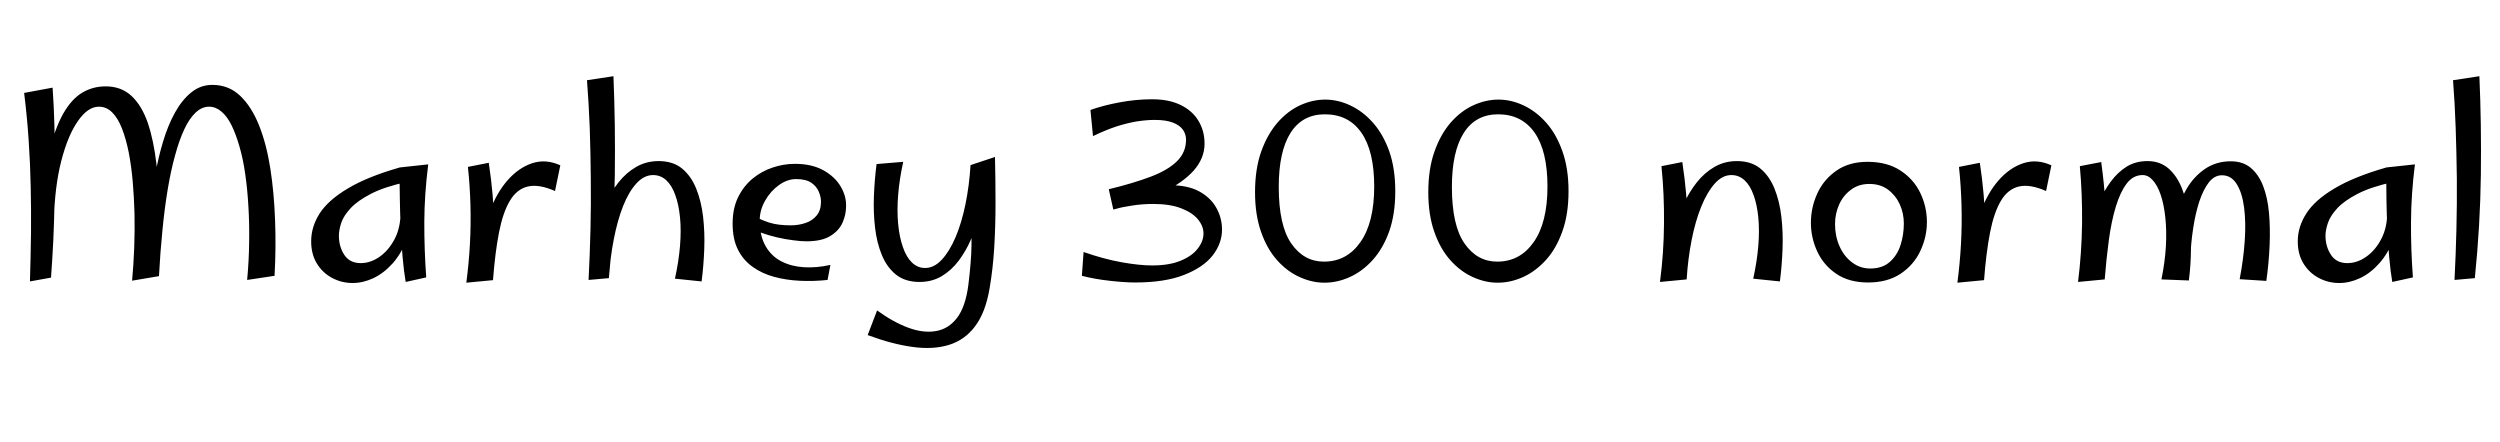 <svg xmlns="http://www.w3.org/2000/svg" xmlns:xlink="http://www.w3.org/1999/xlink" width="236.208" height="41.76"><path fill="black" d="M4.82 26.23L2.83 26.59Q2.90 24.19 2.93 21.97Q2.95 19.75 2.90 17.62Q2.86 15.48 2.71 13.30Q2.57 11.11 2.28 8.78L2.28 8.78L4.97 8.28Q5.09 10.01 5.14 11.83Q5.18 13.66 5.18 15.53Q5.18 17.40 5.15 19.24Q5.11 21.07 5.03 22.84Q4.94 24.60 4.82 26.23L4.82 26.23ZM15.02 26.09L12.48 26.52Q12.62 25.03 12.68 23.44Q12.74 21.84 12.71 20.24Q12.67 18.65 12.54 17.16Q12.41 15.67 12.16 14.39Q11.90 13.10 11.52 12.13Q11.14 11.16 10.60 10.62Q10.06 10.08 9.34 10.08L9.34 10.08Q8.30 10.08 7.36 11.44Q6.41 12.79 5.78 15.24Q5.16 17.69 5.09 20.93L5.09 20.93L3.58 20.90Q3.96 17.14 4.56 14.66Q5.16 12.19 5.96 10.76Q6.77 9.34 7.78 8.75Q8.78 8.16 9.98 8.16L9.98 8.16Q11.45 8.16 12.42 9.06Q13.39 9.96 13.96 11.60Q14.52 13.25 14.78 15.49Q15.05 17.74 15.08 20.42Q15.12 23.11 15.02 26.09L15.02 26.09ZM25.94 26.06L23.35 26.45Q23.52 24.65 23.54 22.90Q23.57 21.14 23.47 19.51Q23.38 17.88 23.17 16.45Q22.97 15.02 22.63 13.86Q22.30 12.70 21.88 11.84Q21.46 10.99 20.92 10.54Q20.38 10.08 19.75 10.08L19.75 10.08Q19.08 10.08 18.49 10.63Q17.90 11.18 17.42 12.20Q16.94 13.22 16.55 14.65Q16.15 16.08 15.85 17.87Q15.55 19.66 15.35 21.73Q15.14 23.81 15.02 26.09L15.02 26.09L14.11 22.25Q14.14 21.07 14.27 19.57Q14.40 18.07 14.68 16.48Q14.95 14.88 15.41 13.37Q15.86 11.86 16.52 10.66Q17.18 9.46 18.06 8.74Q18.94 8.02 20.06 8.02L20.06 8.02Q21.60 8.02 22.68 9.04Q23.76 10.06 24.47 11.83Q25.18 13.61 25.54 15.91Q25.90 18.22 25.99 20.82Q26.09 23.42 25.94 26.06L25.94 26.06ZM33.31 26.74L33.31 26.74Q32.28 26.74 31.38 26.26Q30.48 25.78 29.94 24.90Q29.40 24.02 29.40 22.80L29.40 22.80Q29.40 21.43 30.20 20.17Q31.01 18.91 32.86 17.81Q34.70 16.70 37.78 15.82L37.78 15.82L38.35 17.21Q36.31 17.66 35.05 18.31Q33.79 18.96 33.13 19.67Q32.47 20.38 32.24 21.06Q32.02 21.74 32.02 22.27L32.02 22.27Q32.02 23.30 32.53 24.08Q33.05 24.86 34.08 24.86L34.08 24.86Q35.02 24.86 35.88 24.25Q36.74 23.64 37.31 22.54Q37.87 21.43 37.85 19.92L37.85 19.92L39.24 18.74Q39.10 20.88 38.53 22.39Q37.97 23.90 37.12 24.86Q36.26 25.82 35.28 26.28Q34.30 26.74 33.31 26.74ZM40.27 26.21L38.33 26.64Q38.16 25.66 38.04 24.31Q37.92 22.97 37.86 21.56Q37.80 20.16 37.78 18.91Q37.75 17.66 37.75 16.82Q37.75 15.98 37.78 15.82L37.78 15.82L40.46 15.53Q40.10 18.38 40.09 20.96Q40.08 23.54 40.27 26.21L40.27 26.21ZM46.58 26.47L46.58 26.47L45.58 23.76Q45.65 21.70 46.28 19.96Q46.92 18.22 47.96 17.03Q49.01 15.84 50.29 15.42Q51.58 15.00 52.94 15.62L52.94 15.62L52.44 18.05Q50.93 17.38 49.88 17.62Q48.84 17.86 48.18 18.96Q47.52 20.06 47.15 21.95Q46.78 23.83 46.58 26.47ZM46.58 26.47L46.58 26.47L44.06 26.71Q44.30 24.89 44.40 23.05Q44.50 21.22 44.45 19.38Q44.40 17.54 44.21 15.77L44.21 15.77L46.18 15.38Q46.42 16.97 46.54 18.37Q46.66 19.78 46.69 21.07Q46.73 22.37 46.69 23.70Q46.66 25.03 46.58 26.47ZM57.53 26.28L57.53 26.28L55.61 26.45Q55.73 24.12 55.79 21.70Q55.85 19.27 55.82 16.85Q55.80 14.42 55.72 12.08Q55.63 9.74 55.46 7.58L55.46 7.58L57.96 7.20Q58.15 11.71 58.09 16.50Q58.03 21.29 57.53 26.28ZM66.29 26.59L66.29 26.59L63.77 26.33Q64.13 24.70 64.25 23.23Q64.37 21.77 64.25 20.54Q64.13 19.32 63.80 18.42Q63.48 17.52 62.95 17.03Q62.42 16.54 61.70 16.54L61.70 16.54Q60.86 16.54 60.14 17.32Q59.42 18.10 58.88 19.45Q58.34 20.81 58.00 22.57Q57.65 24.34 57.53 26.28L57.53 26.28L56.04 23.40Q56.11 22.51 56.41 21.42Q56.71 20.33 57.22 19.24Q57.72 18.14 58.44 17.23Q59.16 16.32 60.11 15.77Q61.06 15.22 62.23 15.22L62.23 15.22Q63.58 15.22 64.44 15.92Q65.30 16.63 65.78 17.82Q66.26 19.01 66.43 20.48Q66.60 21.96 66.54 23.54Q66.48 25.13 66.29 26.59ZM78.46 25.03L78.19 26.45Q76.90 26.59 75.60 26.53Q74.30 26.47 73.15 26.16Q72 25.85 71.11 25.21Q70.22 24.58 69.72 23.58Q69.22 22.58 69.22 21.14L69.22 21.14Q69.22 19.70 69.73 18.65Q70.25 17.59 71.10 16.88Q71.95 16.18 73.00 15.83Q74.04 15.48 75.10 15.48L75.10 15.48Q76.70 15.48 77.80 16.09Q78.89 16.70 79.43 17.62Q79.97 18.53 79.94 19.49L79.94 19.49Q79.94 20.28 79.60 21.05Q79.25 21.82 78.43 22.31Q77.62 22.80 76.18 22.80L76.18 22.80Q75.67 22.80 74.94 22.70Q74.21 22.61 73.43 22.43Q72.65 22.25 71.96 22.00Q71.28 21.74 70.87 21.43L70.87 21.43L71.45 20.50Q71.90 20.78 72.71 21.04Q73.51 21.29 74.71 21.29L74.71 21.29Q75.46 21.29 76.10 21.07Q76.75 20.86 77.16 20.36Q77.57 19.87 77.57 19.06L77.57 19.06Q77.57 18.60 77.36 18.11Q77.16 17.62 76.66 17.27Q76.15 16.92 75.22 16.92L75.22 16.92Q74.38 16.92 73.58 17.50Q72.79 18.07 72.29 18.96Q71.78 19.85 71.78 20.83L71.78 20.83Q71.78 22.30 72.34 23.26Q72.89 24.22 73.84 24.70Q74.78 25.18 75.97 25.25Q77.16 25.32 78.46 25.03L78.46 25.03ZM81.98 31.66L81.98 31.66L82.87 29.33Q84.38 30.43 85.81 30.96Q87.24 31.49 88.43 31.28Q89.62 31.08 90.42 30.04Q91.22 28.99 91.49 26.95L91.49 26.95Q91.63 25.82 91.70 24.92Q91.78 24.02 91.79 23.14Q91.80 22.25 91.78 21.22Q91.75 20.18 91.73 18.83Q91.70 17.47 91.70 15.60L91.70 15.60L94.01 14.83Q94.06 17.02 94.06 19.18Q94.06 21.34 93.94 23.36Q93.82 25.39 93.50 27.24L93.50 27.24Q93.12 29.50 92.15 30.80Q91.18 32.11 89.68 32.58Q88.18 33.05 86.23 32.78Q84.29 32.52 81.98 31.66ZM86.88 26.64L86.88 26.64Q85.54 26.64 84.67 25.96Q83.81 25.27 83.33 24.12Q82.85 22.97 82.68 21.53Q82.51 20.09 82.57 18.53Q82.63 16.97 82.82 15.50L82.82 15.50L85.34 15.29Q84.98 16.92 84.86 18.41Q84.74 19.90 84.86 21.16Q84.98 22.42 85.31 23.35Q85.63 24.29 86.16 24.80Q86.69 25.32 87.41 25.32L87.41 25.32Q88.25 25.32 88.98 24.54Q89.71 23.76 90.29 22.40Q90.86 21.05 91.22 19.30Q91.58 17.54 91.70 15.60L91.70 15.60L92.83 18.46Q92.76 19.34 92.48 20.44Q92.21 21.53 91.74 22.62Q91.27 23.71 90.59 24.62Q89.90 25.54 88.98 26.09Q88.06 26.64 86.88 26.64ZM105.19 19.80L105.19 19.80L104.76 17.88Q107.14 17.30 108.76 16.68Q110.38 16.06 111.22 15.22Q112.06 14.38 112.06 13.20L112.06 13.20Q112.06 12.67 111.76 12.25Q111.46 11.83 110.81 11.58Q110.16 11.33 109.10 11.33L109.10 11.33Q108.34 11.33 107.42 11.47Q106.51 11.62 105.48 11.95Q104.45 12.29 103.27 12.86L103.27 12.86L103.03 10.39Q104.23 9.96 105.78 9.67Q107.33 9.38 108.86 9.38L108.86 9.38Q110.45 9.38 111.55 9.92Q112.66 10.46 113.23 11.41Q113.81 12.36 113.81 13.58L113.81 13.58Q113.81 14.95 112.78 16.12Q111.74 17.28 109.81 18.20Q107.88 19.13 105.19 19.80ZM107.26 26.69L107.26 26.69Q106.25 26.69 104.86 26.53Q103.46 26.38 102.22 26.06L102.22 26.06L102.38 23.81Q104.30 24.48 105.98 24.78Q107.66 25.08 108.86 25.08L108.86 25.08Q110.50 25.08 111.58 24.62Q112.66 24.17 113.18 23.47Q113.71 22.78 113.71 22.06L113.71 22.06Q113.71 21.36 113.18 20.72Q112.66 20.09 111.60 19.68Q110.54 19.27 108.96 19.27L108.96 19.27Q107.93 19.27 106.98 19.42Q106.03 19.56 105.46 19.73L105.46 19.73L107.42 17.93Q108.34 17.69 109.12 17.59Q109.90 17.50 110.57 17.50L110.57 17.50Q112.22 17.50 113.30 18.08Q114.38 18.67 114.92 19.63Q115.46 20.59 115.46 21.70L115.46 21.70Q115.46 22.99 114.58 24.13Q113.69 25.27 111.86 25.98Q110.04 26.69 107.26 26.69ZM125.14 26.71L125.14 26.71Q123.96 26.71 122.80 26.18Q121.63 25.66 120.67 24.59Q119.71 23.52 119.15 21.91Q118.58 20.30 118.58 18.17L118.58 18.17Q118.58 15.96 119.16 14.33Q119.74 12.70 120.70 11.59Q121.66 10.49 122.83 9.95Q124.01 9.41 125.21 9.41L125.21 9.41Q126.41 9.41 127.58 9.96Q128.76 10.51 129.72 11.59Q130.68 12.67 131.26 14.29Q131.83 15.91 131.83 18.07L131.83 18.07Q131.83 20.23 131.26 21.85Q130.68 23.47 129.71 24.55Q128.74 25.63 127.55 26.17Q126.36 26.71 125.14 26.71ZM125.09 24.72L125.09 24.72Q127.25 24.72 128.54 22.87Q129.84 21.02 129.84 17.62L129.84 17.62Q129.84 14.28 128.63 12.54Q127.42 10.80 125.18 10.80L125.18 10.80Q123.05 10.80 121.93 12.56Q120.82 14.33 120.82 17.66L120.82 17.66Q120.82 21.29 122.00 23.00Q123.19 24.72 125.09 24.72ZM141.50 26.71L141.50 26.71Q140.33 26.71 139.16 26.18Q138 25.66 137.04 24.59Q136.08 23.52 135.52 21.91Q134.95 20.30 134.95 18.17L134.95 18.17Q134.95 15.96 135.53 14.33Q136.10 12.70 137.06 11.59Q138.02 10.49 139.20 9.95Q140.38 9.41 141.58 9.41L141.58 9.41Q142.78 9.41 143.95 9.96Q145.13 10.51 146.09 11.59Q147.05 12.67 147.62 14.29Q148.20 15.91 148.20 18.07L148.20 18.07Q148.20 20.23 147.62 21.85Q147.05 23.47 146.08 24.55Q145.10 25.63 143.92 26.17Q142.73 26.71 141.50 26.71ZM141.46 24.72L141.46 24.72Q143.62 24.72 144.91 22.87Q146.21 21.02 146.21 17.62L146.21 17.62Q146.21 14.28 145.00 12.54Q143.78 10.80 141.55 10.80L141.55 10.80Q139.42 10.80 138.30 12.56Q137.18 14.33 137.18 17.66L137.18 17.66Q137.18 21.29 138.37 23.00Q139.56 24.72 141.46 24.72ZM168.17 26.59L168.17 26.59L165.65 26.33Q166.01 24.70 166.13 23.23Q166.25 21.77 166.13 20.54Q166.01 19.32 165.68 18.42Q165.36 17.52 164.83 17.03Q164.30 16.54 163.58 16.54L163.58 16.54Q162.74 16.54 162.02 17.34Q161.30 18.14 160.74 19.52Q160.18 20.90 159.83 22.68Q159.48 24.46 159.36 26.40L159.36 26.40L157.92 23.40Q157.99 22.51 158.29 21.42Q158.59 20.33 159.10 19.24Q159.60 18.14 160.32 17.23Q161.04 16.32 161.99 15.77Q162.94 15.22 164.11 15.22L164.11 15.22Q165.46 15.22 166.32 15.92Q167.18 16.63 167.66 17.82Q168.14 19.01 168.31 20.48Q168.48 21.96 168.42 23.54Q168.36 25.13 168.17 26.59ZM159.36 26.40L159.36 26.40L156.84 26.64Q157.20 23.93 157.22 21.14Q157.25 18.36 156.98 15.70L156.98 15.70L158.95 15.31Q159.19 16.90 159.31 18.30Q159.43 19.70 159.47 21Q159.50 22.30 159.47 23.63Q159.43 24.96 159.36 26.40ZM176.50 26.69L176.50 26.69Q174.70 26.69 173.50 25.87Q172.30 25.06 171.70 23.76Q171.10 22.46 171.10 21.05L171.10 21.05Q171.10 19.61 171.70 18.29Q172.30 16.97 173.50 16.13Q174.70 15.29 176.45 15.29L176.45 15.29Q178.32 15.29 179.57 16.12Q180.82 16.94 181.44 18.24Q182.06 19.54 182.06 20.98L182.06 20.98Q182.06 22.39 181.44 23.71Q180.82 25.03 179.58 25.86Q178.34 26.69 176.50 26.69ZM176.71 25.37L176.71 25.37Q177.86 25.37 178.56 24.74Q179.26 24.12 179.57 23.15Q179.88 22.18 179.88 21.12L179.88 21.12Q179.88 20.16 179.50 19.31Q179.11 18.46 178.39 17.92Q177.67 17.38 176.62 17.38L176.62 17.38Q175.61 17.38 174.88 17.93Q174.14 18.48 173.76 19.34Q173.38 20.21 173.38 21.17L173.38 21.17Q173.38 22.32 173.81 23.28Q174.24 24.24 175.00 24.80Q175.75 25.37 176.71 25.37ZM187.46 26.47L187.46 26.47L186.46 23.76Q186.53 21.70 187.16 19.96Q187.80 18.22 188.84 17.03Q189.89 15.84 191.17 15.42Q192.46 15.00 193.82 15.62L193.82 15.62L193.32 18.05Q191.81 17.38 190.76 17.62Q189.72 17.86 189.06 18.96Q188.40 20.06 188.03 21.95Q187.66 23.83 187.46 26.47ZM187.46 26.47L187.46 26.47L184.94 26.71Q185.18 24.89 185.28 23.05Q185.38 21.22 185.33 19.38Q185.28 17.54 185.09 15.77L185.09 15.77L187.06 15.38Q187.30 16.97 187.42 18.37Q187.54 19.78 187.57 21.07Q187.61 22.37 187.57 23.70Q187.54 25.03 187.46 26.47ZM206.81 26.50L206.81 26.50L204.22 26.40Q204.55 24.77 204.64 23.29Q204.72 21.82 204.59 20.58Q204.46 19.34 204.16 18.44Q203.86 17.54 203.41 17.04Q202.97 16.54 202.44 16.54L202.44 16.54Q201.55 16.54 200.94 17.34Q200.33 18.14 199.91 19.52Q199.49 20.90 199.25 22.68Q199.01 24.46 198.86 26.40L198.86 26.40L197.35 23.16Q197.42 22.27 197.68 21.20Q197.93 20.14 198.36 19.08Q198.79 18.02 199.44 17.15Q200.09 16.27 200.94 15.74Q201.79 15.22 202.90 15.22L202.90 15.22Q204.07 15.22 204.88 15.91Q205.68 16.61 206.15 17.78Q206.62 18.96 206.82 20.42Q207.02 21.89 207.01 23.46Q207 25.03 206.81 26.50ZM198.86 26.40L198.86 26.40L196.34 26.64Q196.68 23.93 196.72 21.14Q196.75 18.36 196.51 15.70L196.51 15.70L198.53 15.31Q198.82 17.42 198.92 19.22Q199.03 21.02 199.01 22.74Q198.98 24.46 198.86 26.40ZM214.13 26.54L214.13 26.54L211.61 26.38Q211.97 24.50 212.09 22.75Q212.21 21 212.03 19.61Q211.85 18.22 211.33 17.39Q210.82 16.56 209.93 16.56L209.93 16.56Q209.23 16.56 208.70 17.23Q208.18 17.90 207.80 19.03Q207.43 20.16 207.22 21.56Q207 22.97 206.95 24.43L206.95 24.43L205.70 20.30Q205.92 19.01 206.59 17.86Q207.26 16.70 208.32 15.97Q209.38 15.24 210.77 15.24L210.77 15.24Q211.92 15.24 212.66 15.86Q213.41 16.49 213.83 17.58Q214.25 18.67 214.38 20.10Q214.51 21.53 214.44 23.18Q214.37 24.84 214.13 26.54ZM221.02 26.74L221.02 26.74Q219.98 26.74 219.08 26.26Q218.18 25.78 217.64 24.90Q217.10 24.02 217.10 22.80L217.10 22.80Q217.10 21.43 217.91 20.17Q218.71 18.91 220.56 17.81Q222.41 16.70 225.48 15.82L225.48 15.82L226.06 17.21Q224.02 17.66 222.76 18.31Q221.50 18.96 220.84 19.67Q220.18 20.38 219.95 21.06Q219.72 21.74 219.72 22.27L219.72 22.27Q219.72 23.30 220.24 24.08Q220.75 24.86 221.78 24.86L221.78 24.86Q222.72 24.86 223.58 24.25Q224.45 23.64 225.01 22.54Q225.58 21.43 225.55 19.92L225.55 19.92L226.94 18.74Q226.80 20.88 226.24 22.39Q225.67 23.90 224.82 24.86Q223.97 25.82 222.98 26.28Q222 26.74 221.02 26.74ZM227.98 26.21L226.03 26.64Q225.86 25.66 225.74 24.31Q225.62 22.97 225.56 21.56Q225.50 20.16 225.48 18.91Q225.46 17.66 225.46 16.82Q225.46 15.98 225.48 15.82L225.48 15.82L228.17 15.53Q227.81 18.38 227.80 20.96Q227.78 23.54 227.98 26.21L227.98 26.21ZM233.83 26.28L233.83 26.28L231.91 26.45Q232.03 24.12 232.09 21.70Q232.15 19.27 232.13 16.85Q232.10 14.42 232.02 12.08Q231.94 9.74 231.77 7.58L231.77 7.58L234.26 7.20Q234.46 11.71 234.40 16.50Q234.34 21.29 233.83 26.28Z"/></svg>